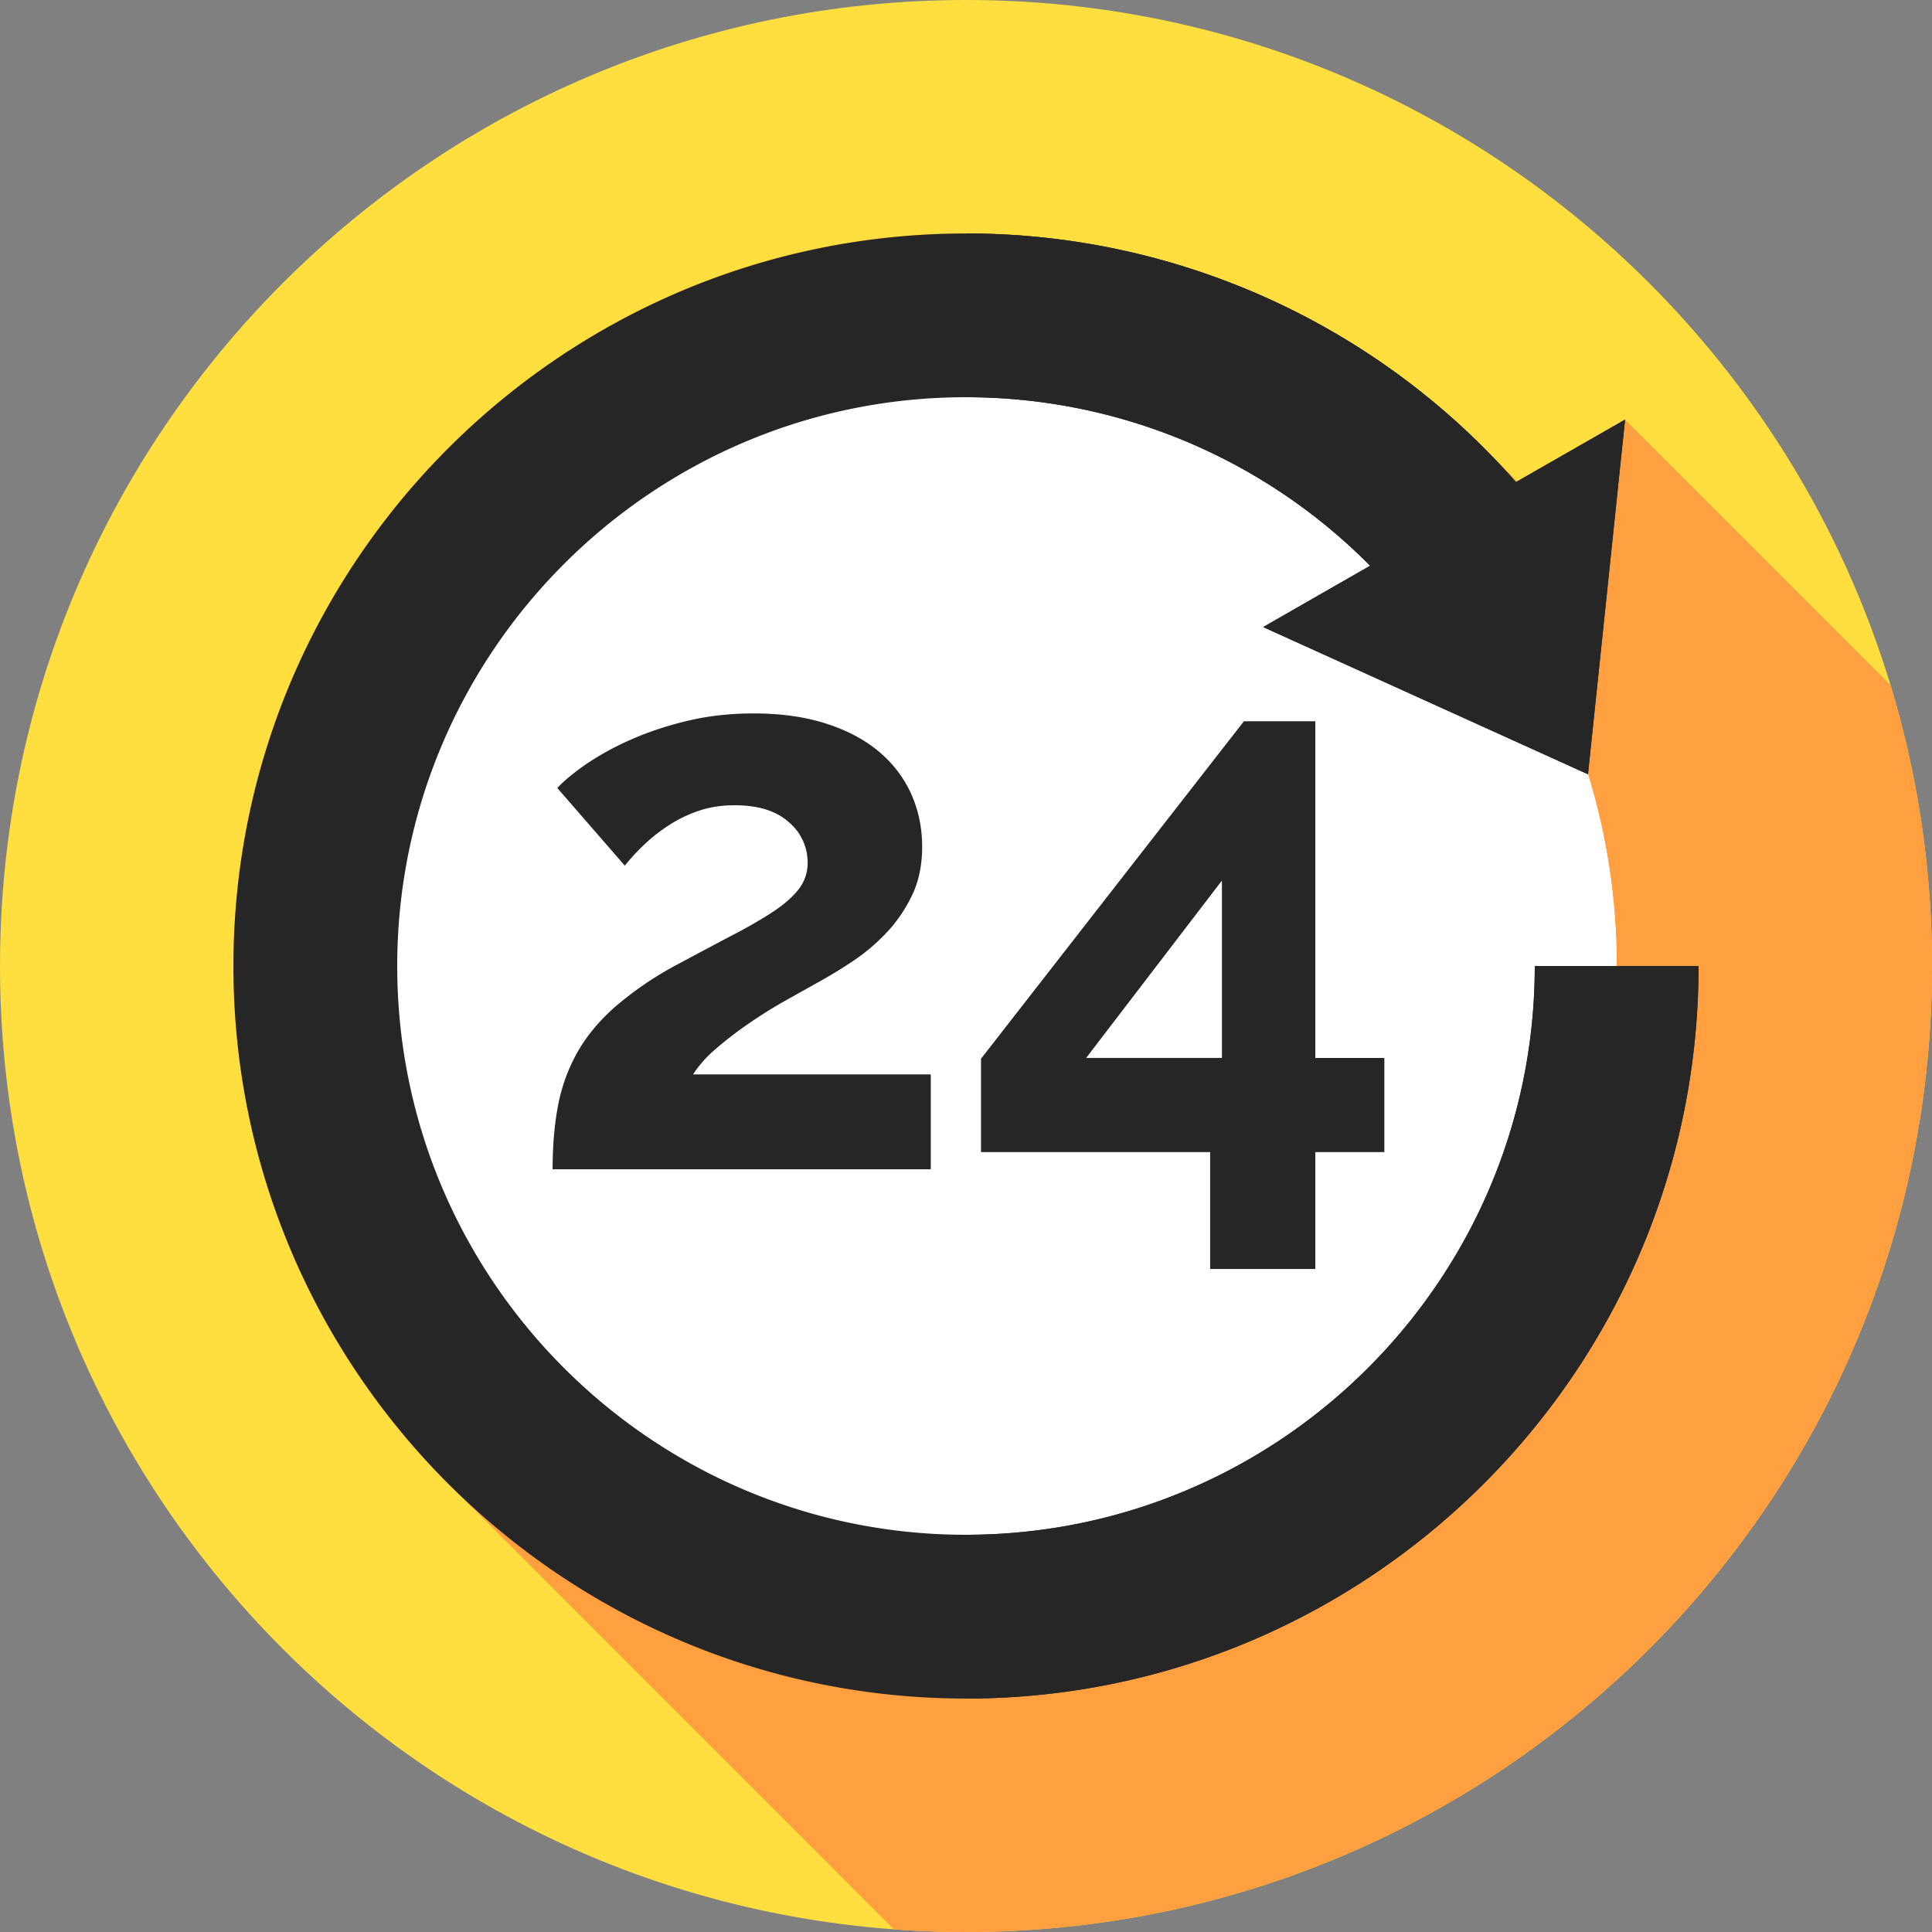 <svg width="30" height="30" fill="none" xmlns="http://www.w3.org/2000/svg"><rect width="100%" height="100%" fill="#808080" stroke="none"/><g clip-path="url(#clip0_2_60)"><path d="M30 15c0 8.284-6.716 15-15 15-8.284 0-15-6.716-15-15C0 6.716 6.716 0 15 0c8.284 0 15 6.716 15 15z" fill="#FFDF40"/><path d="M30 15c0-1.518-.226-2.983-.645-4.364l-4.121-4.12-1.676.96a10.9 10.9 0 00-.34-.34A11.352 11.352 0 0015 3.625C8.728 3.625 3.625 8.728 3.625 15a11.34 11.34 0 003.52 8.22l6.736 6.739c.37.027.742.041 1.119.041 8.284 0 15-6.716 15-15z" fill="#FF9F40"/><path d="M25.104 15c0 5.58-4.524 10.104-10.104 10.104C9.42 25.104 4.896 20.58 4.896 15 4.896 9.42 9.42 4.896 15 4.896c5.58 0 10.104 4.524 10.104 10.104z" fill="#fff"/><path d="M25.103 15c0 5.577-4.518 10.099-10.095 10.104V4.896c4.54.004 8.38 3.002 9.649 7.126.29.942.446 1.942.446 2.978z" fill="#fff"/><path d="M23.832 15c0 4.87-3.962 8.832-8.832 8.832-4.87 0-8.832-3.962-8.832-8.832 0-4.87 3.962-8.832 8.832-8.832 2.37 0 4.62.946 6.275 2.617l-1.661.952 5.044 2.286.576-5.507-1.694.97A11.355 11.355 0 0015 3.626C8.728 3.625 3.625 8.728 3.625 15S8.728 26.375 15 26.375 26.375 21.272 26.375 15h-2.543z" fill="#262626"/><path d="M21.275 8.785a8.817 8.817 0 00-6.267-2.617V3.625a11.356 11.356 0 018.532 3.861l1.694-.97-.576 5.507-.001-.001-5.043-2.285 1.661-.952zm5.1 6.215c0 6.27-5.098 11.37-11.367 11.375v-2.543c4.867-.005 8.824-3.965 8.824-8.832h2.543zM8.581 18.157c0-.366.028-.697.085-.993a2.71 2.71 0 01.299-.823c.142-.251.337-.487.585-.706a5.29 5.29 0 01.944-.646c.333-.178.627-.335.883-.469.256-.134.47-.258.64-.371.17-.114.3-.23.39-.348a.657.657 0 00.134-.408.813.813 0 00-.293-.627c-.195-.175-.475-.262-.84-.262-.195 0-.374.026-.536.079a2.04 2.04 0 00-.457.213c-.143.09-.273.189-.39.299-.118.11-.226.225-.323.347l-1.048-1.206c.106-.114.256-.238.45-.372a4.33 4.33 0 01.69-.378c.263-.117.556-.215.877-.292.32-.077.664-.116 1.03-.116.413 0 .783.05 1.108.152.325.102.599.244.822.427.223.183.394.402.512.658.117.256.176.534.176.834 0 .285-.052.537-.158.756-.106.22-.24.414-.402.585a3.06 3.06 0 01-.53.444c-.19.126-.376.238-.554.335l-.5.28a7.43 7.43 0 00-.554.348 5.74 5.74 0 00-.506.39 1.803 1.803 0 00-.353.396h3.691v1.474H8.581z" fill="#262626"/><path d="M18.791 19.704V17.89h-3.558v-1.45l4.082-5.24h1.109v5.228h1.072v1.462h-1.072v1.815H18.79zm-1.925-3.277h2.108v-2.754l-2.108 2.754z" fill="#262626"/></g><defs><clipPath id="clip0_2_60"><path fill="#fff" d="M0 0h30v30H0z"/></clipPath></defs></svg>